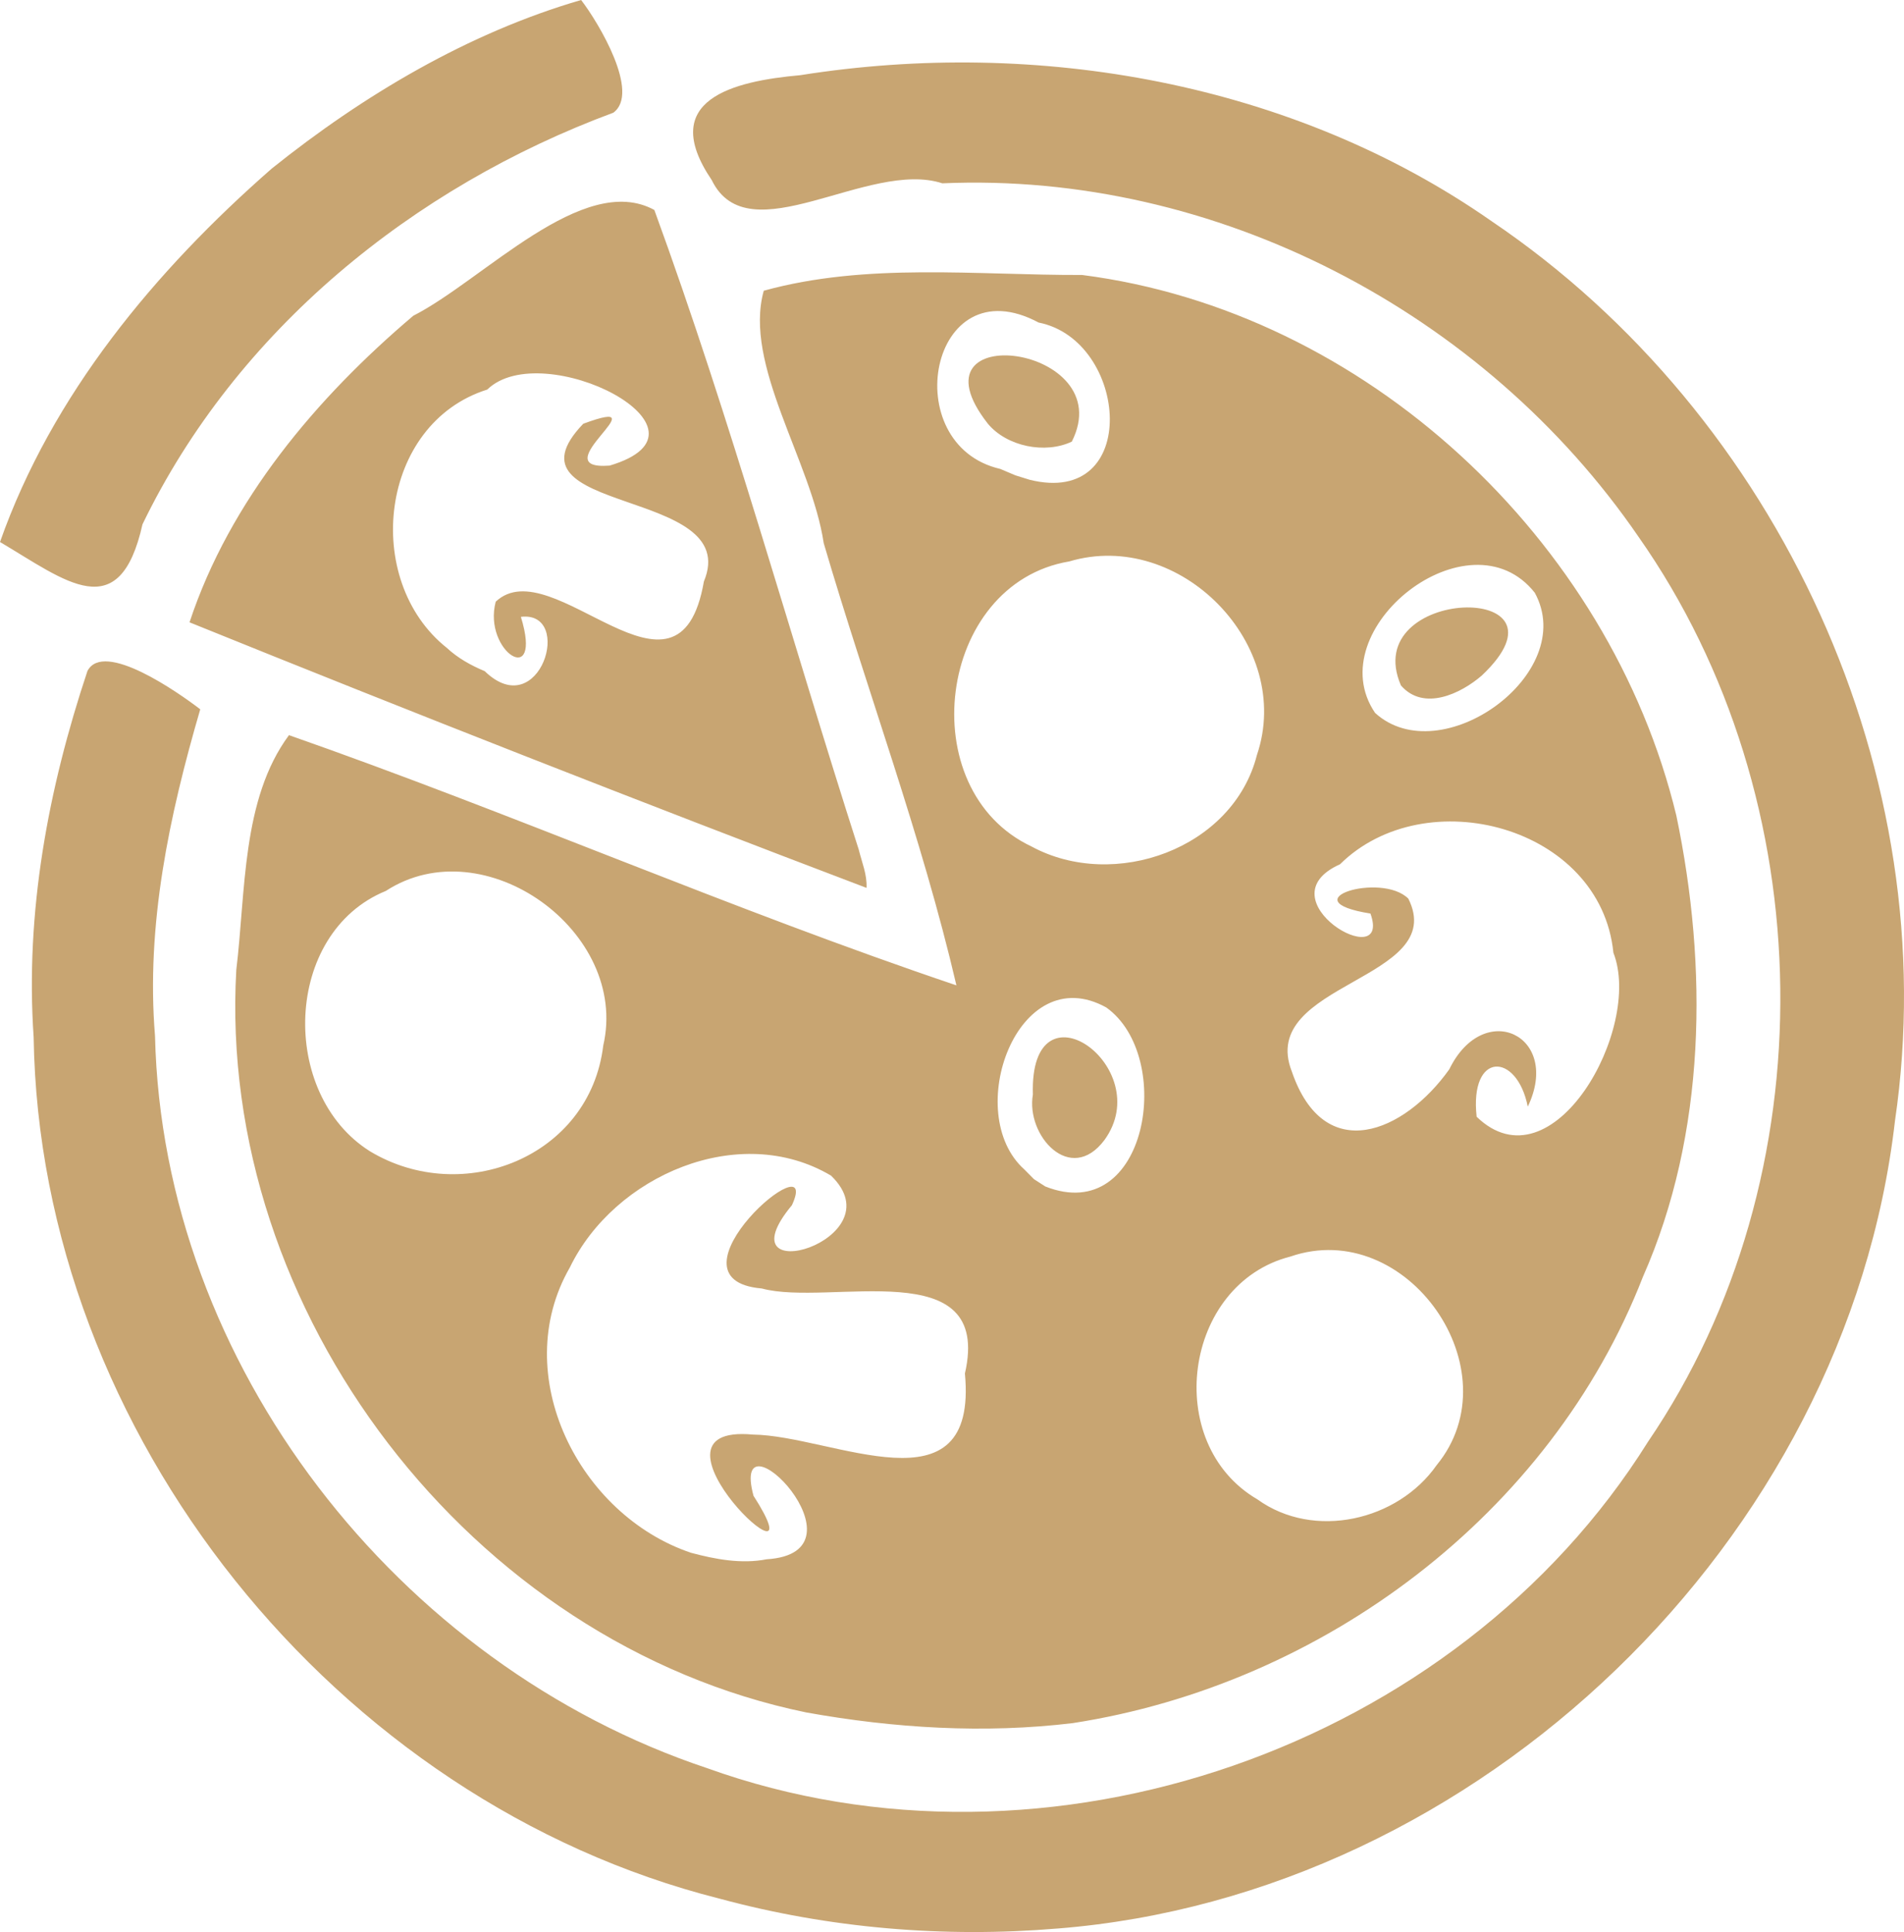 <?xml version="1.0" encoding="UTF-8" standalone="no"?>
<!-- Created with Inkscape (http://www.inkscape.org/) -->

<svg
   width="59.823mm"
   height="60.686mm"
   viewBox="0 0 211.973 215.03"
   id="svg2"
   version="1.1"
   inkscape:version="1.1.2 (0a00cf5339, 2022-02-04)"
   sodipodi:docname="bg_1.svg"
   xmlns:inkscape="http://www.inkscape.org/namespaces/inkscape"
   xmlns:sodipodi="http://sodipodi.sourceforge.net/DTD/sodipodi-0.dtd"
   xmlns="http://www.w3.org/2000/svg"
   xmlns:svg="http://www.w3.org/2000/svg"
   xmlns:rdf="http://www.w3.org/1999/02/22-rdf-syntax-ns#"
   xmlns:cc="http://creativecommons.org/ns#"
   xmlns:dc="http://purl.org/dc/elements/1.1/">
  <defs
     id="defs4" />
  <sodipodi:namedview
     id="base"
     pagecolor="#ffffff"
     bordercolor="#666666"
     borderopacity="1.0"
     inkscape:pageopacity="0.0"
     inkscape:pageshadow="2"
     inkscape:zoom="1.979899"
     inkscape:cx="-3.0304576"
     inkscape:cy="59.346462"
     inkscape:document-units="px"
     inkscape:current-layer="layer1"
     showgrid="false"
     fit-margin-top="0"
     fit-margin-left="0"
     fit-margin-right="0"
     fit-margin-bottom="0"
     inkscape:window-width="1680"
     inkscape:window-height="975"
     inkscape:window-x="1680"
     inkscape:window-y="0"
     inkscape:window-maximized="1"
     inkscape:pagecheckerboard="0" />
  <g
     inkscape:label="Layer 1"
     inkscape:groupmode="layer"
     id="layer1"
     transform="translate(-358.301,-260.702)">
    <g
       id="g4147"
       transform="matrix(-1,0,0,1,809.006,2.944)">
      <path
         style="fill:#c8a572;fill-opacity:1"
         d="m 332.96,472.396 c -46.854,-3.713 -87.856,-43.16 -93.225,-89.902 -5.635,-38.424 12.886,-78.482 44.913,-100.12 22.1,-15.44 50.585,-20.43 76.954,-16.249 7.436,0.666 15.945,2.701 9.867,11.673 -4.099,8.424 -17.42,-2.332 -25.674,0.362 -30.425,-1.324 -60.349,14.325 -77.502,39.334 -20.52,29.202 -21.229,71.149 -1.052,100.742 21.309,34.06 66.927,49.938 104.748,36.309 34.417,-11.478 60.606,-44.908 61.458,-81.495 1.02,-12.367 -1.596,-24.558 -5.036,-36.35 2.448,-1.878 10.758,-7.712 12.557,-4.264 4.384,13.136 6.944,26.854 5.991,40.757 -0.675,44.12 -33.636,85.094 -76.347,95.873 -12.227,3.311 -25.035,4.387 -37.651,3.329 z m -1.707,-22.864 c -27.795,-4.3 -53.16,-23.21 -63.458,-49.674 -7.055,-15.972 -7.244,-34.459 -3.718,-51.327 7.432,-30.758 34.655,-56.132 66.147,-60.169 11.782,0.036 23.979,-1.415 35.452,1.752 2.299,8.24 -5.31,18.98 -6.675,28.092 -4.819,16.43 -10.889,32.551 -14.774,49.218 25.061,-8.451 49.341,-19.109 74.306,-27.847 5.284,7.128 4.806,17.459 5.866,26.125 2.163,38.03 -26.107,74.966 -63.455,82.644 -9.742,1.754 -19.846,2.378 -29.691,1.186 z m 42.526,-18.957 c 12.445,-4.181 20.366,-19.791 13.488,-31.747 -4.95,-10.225 -18.857,-16.286 -29.081,-10.227 -7.472,7.205 12.415,12.995 4.354,3.291 -3.498,-7.599 15.041,8.276 3.356,9.269 -7.539,2.049 -25.733,-4.098 -22.615,9.465 -1.489,15.829 14.736,6.895 23.608,6.796 13.921,-1.293 -7.954,19.081 -0.07,6.805 2.707,-10.095 -13.464,6.318 -1.461,7.075 2.808,0.546 5.701,8.4e-4 8.422,-0.726 z m -63.065,-5.94 c 10.661,-6.219 8.23,-23.986 -3.661,-27.024 -12.969,-4.477 -24.954,12.66 -16.291,23.212 4.338,6.202 13.668,8.343 19.952,3.812 z M 336.663,387.914 c 6.974,-6.223 0.761,-23.488 -9.115,-18.032 -7.686,5.469 -4.615,24.44 6.788,19.924 l 1.257,-0.811 z m -8.914,-3.272 c -5.903,-8.127 8.379,-18.26 7.965,-5.066 0.8,4.548 -4.172,10.111 -7.965,5.066 z m 81.756,1.257 c 10.131,-6.347 9.668,-24.315 -1.755,-28.983 -10.939,-7.11 -27.138,4.529 -24.203,17.216 1.5,12.418 15.664,17.951 25.959,11.767 z m -123.195,-3.849 c 0.807,-7.272 -4.472,-7.226 -5.693,-1.127 -3.784,-7.895 4.883,-12.059 8.74,-4.153 5.008,7.04 13.914,10.818 17.533,0.235 3.874,-9.887 -17.521,-10.133 -12.976,-19.229 3.005,-3.017 13.329,0.206 4.219,1.657 -2.46,6.861 12.169,-1.545 3.387,-5.486 -9.522,-9.402 -29.024,-4.237 -30.433,9.842 -3.305,8.427 6.786,26.415 15.223,18.261 z m 49.535,-30.071 c 13.421,-6.297 10.537,-29.265 -4.176,-31.734 -12.322,-3.672 -25.045,9.306 -20.898,21.543 2.658,10.45 15.899,15.143 25.074,10.192 z m -38.228,-14.877 c 6.33,-9.315 -10.515,-22.559 -17.779,-13.374 -4.943,9.017 10.479,20.025 17.779,13.374 z m -11.88,-4.159 c -11.232,-10.603 13.786,-9.939 9.001,1.104 -2.533,2.913 -6.685,0.9 -9.001,-1.104 z m 53.603,-22.993 c 11.613,-2.679 7.865,-22.779 -4.264,-16.294 -10.028,1.983 -11.444,20.608 1.008,17.496 l 1.581,-0.493 z m -7.959,-3.04 c -5.469,-10.809 18.638,-13.844 9.348,-1.999 -2.123,2.554 -6.391,3.398 -9.348,1.999 z m 23.716,45.417 c 7.614,-23.72 14.215,-47.8 22.76,-71.2 7.905,-4.32 19.065,7.826 26.832,11.77 10.785,9.134 20.431,20.554 24.916,34.123 -25.014,10.122 -50.145,19.976 -75.371,29.557 -0.077,-1.472 0.522,-2.852 0.863,-4.25 z m 45.863,-22.462 c 9.472,-7.531 7.525,-24.969 -4.5,-28.749 -6.158,-5.993 -26.903,4.524 -13.623,8.462 7.724,0.592 -6.092,-7.991 2.933,-4.659 9.805,10.215 -17.84,6.979 -13.429,17.554 2.79,16.088 16.885,-3.686 23.176,2.251 1.469,5.55 -5.301,9.828 -2.802,1.688 -5.952,-0.715 -2.119,11.988 4.03,6.042 1.525,-0.636 2.999,-1.453 4.214,-2.588 z m 33.88,-13.756 c -10.443,-21.592 -30.127,-37.55 -52.415,-45.807 -3.027,-2.196 1.614,-9.992 3.584,-12.544 12.541,3.644 24.272,10.606 34.446,18.765 12.966,11.345 24.471,25.162 30.25,41.558 -7.338,4.342 -13.315,9.435 -15.864,-1.973 z"
         id="path4149"
         inkscape:connector-curvature="0" />
    </g>
  </g>
</svg>
